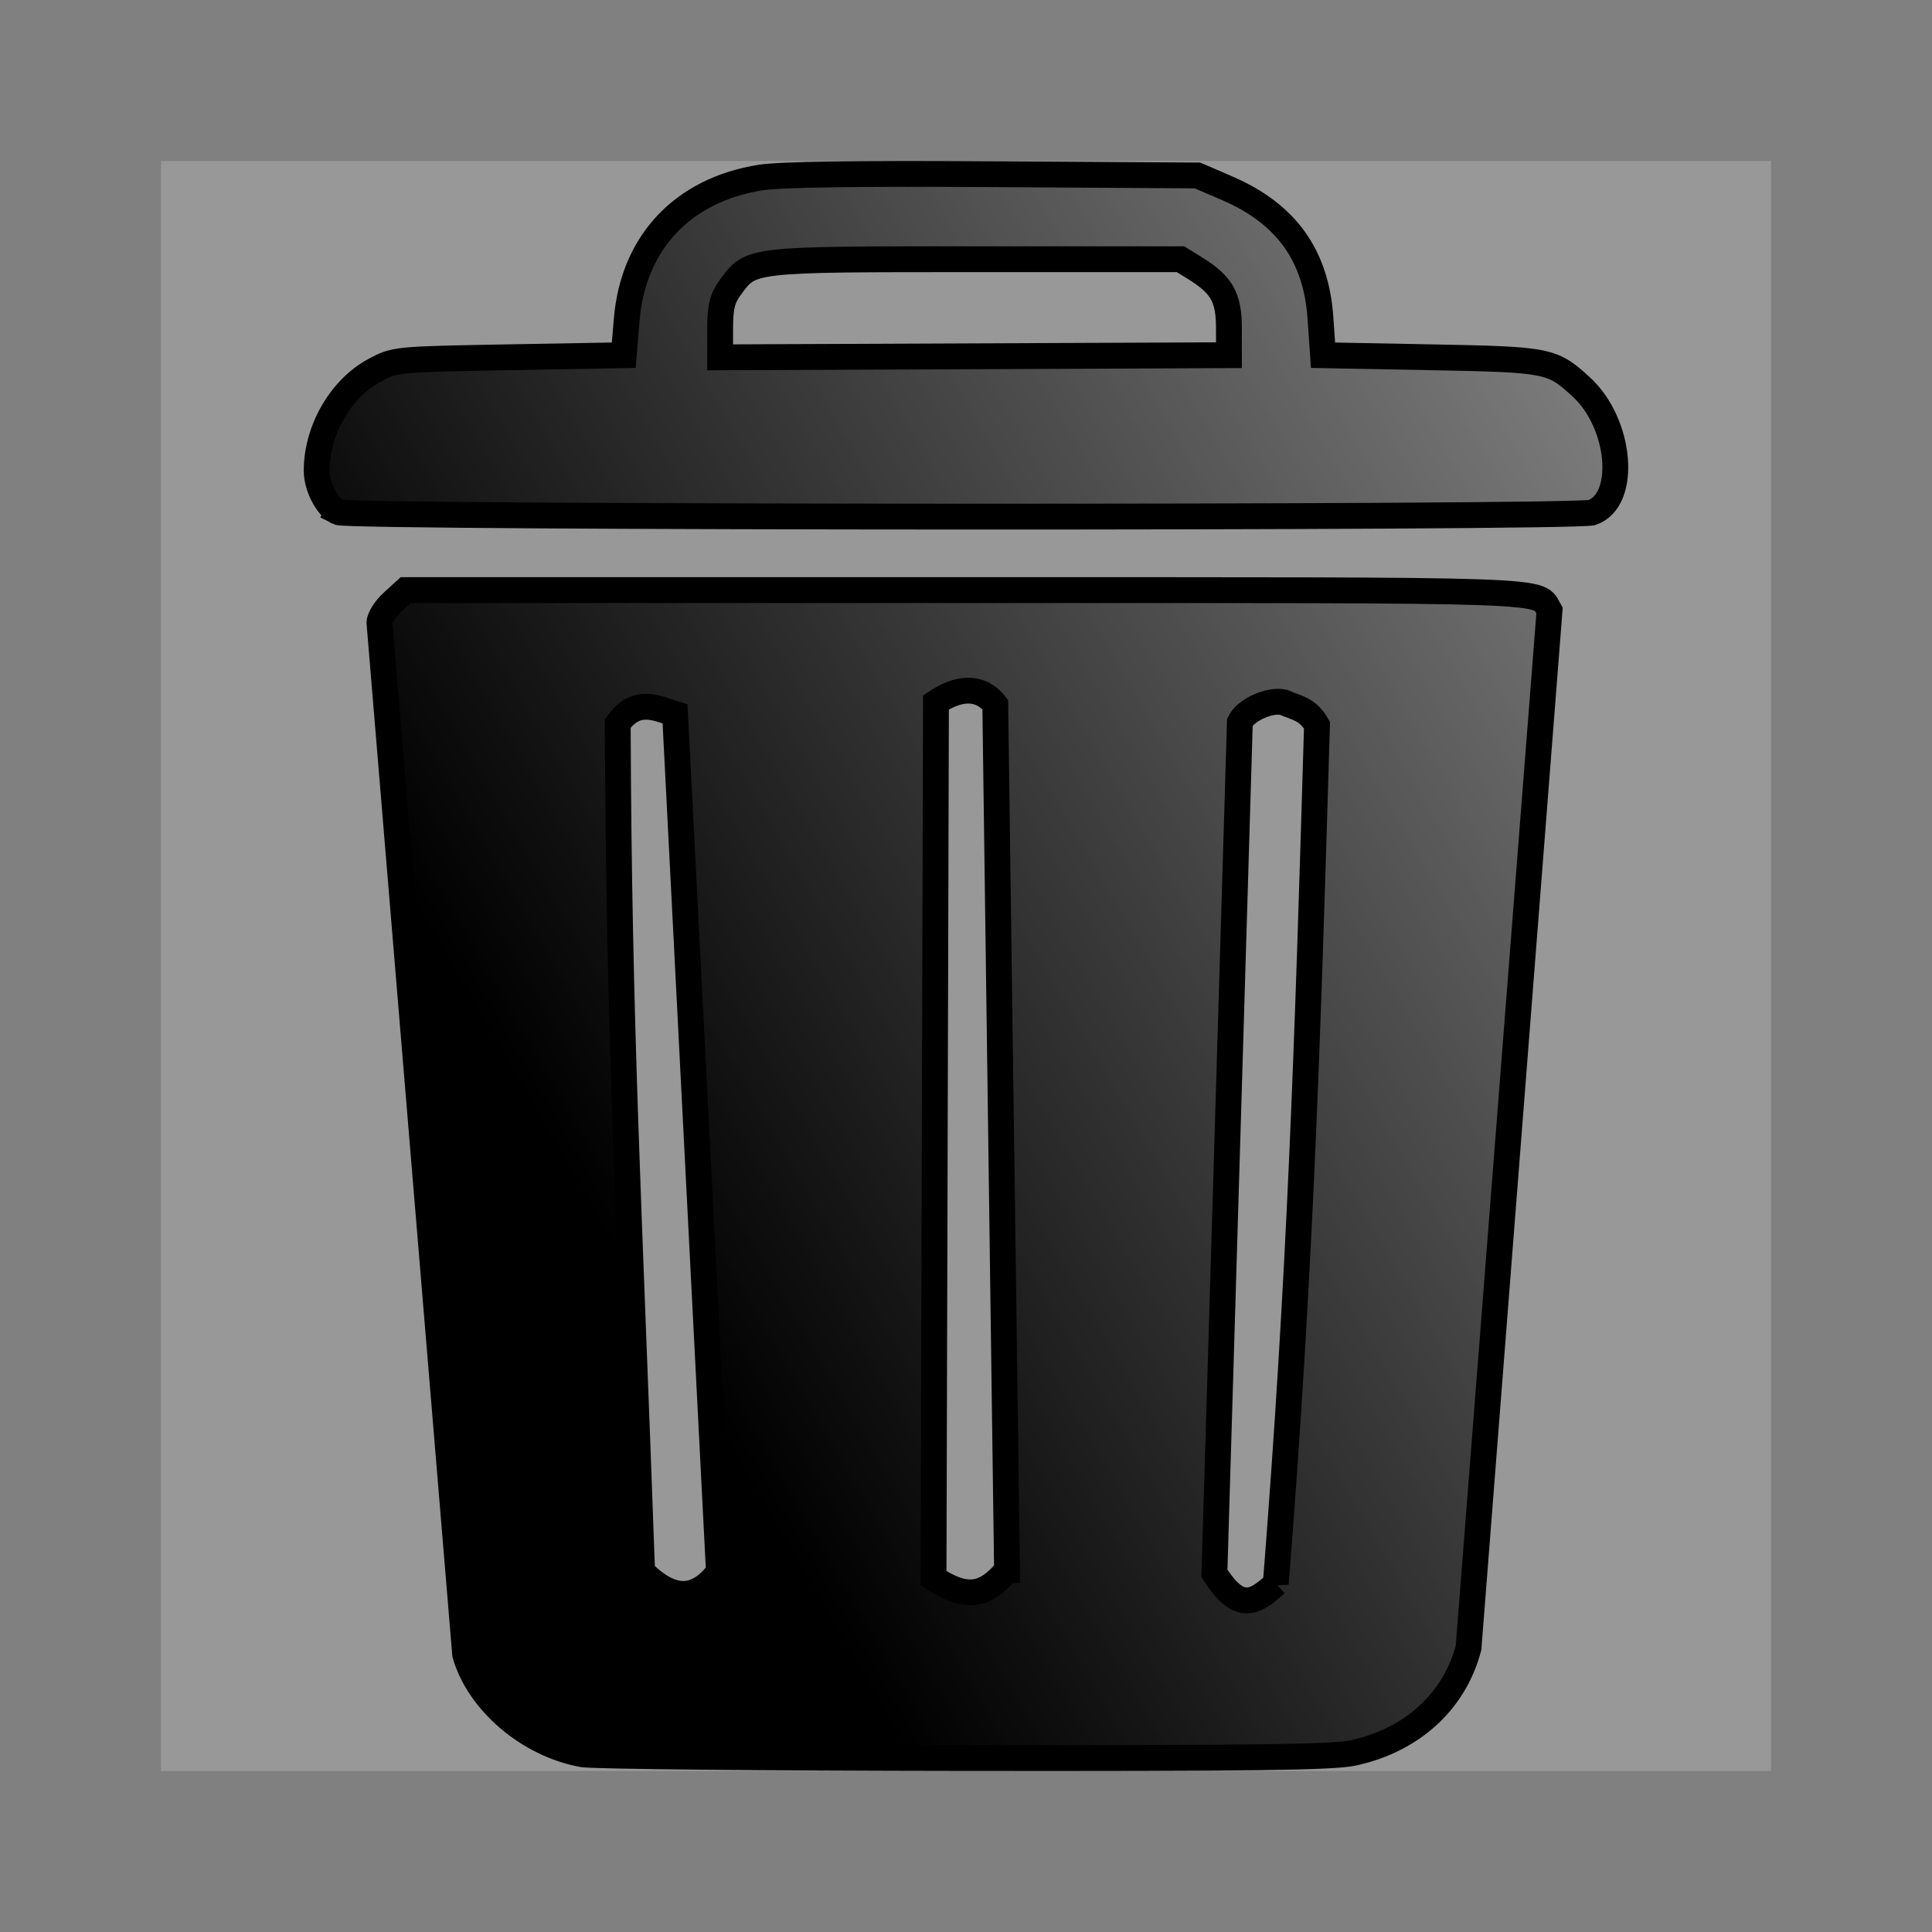 <?xml version="1.0" encoding="UTF-8" standalone="no"?>
<!-- Created with Inkscape (http://www.inkscape.org/) -->

<svg
   xmlns:dc="http://purl.org/dc/elements/1.1/"
   xmlns:cc="http://creativecommons.org/ns#"
   xmlns:rdf="http://www.w3.org/1999/02/22-rdf-syntax-ns#"
   xmlns:svg="http://www.w3.org/2000/svg"
   xmlns="http://www.w3.org/2000/svg"
   xmlns:xlink="http://www.w3.org/1999/xlink"
   xmlns:sodipodi="http://sodipodi.sourceforge.net/DTD/sodipodi-0.dtd"
   xmlns:inkscape="http://www.inkscape.org/namespaces/inkscape"
   version="1.1"
   id="svg7916"
   width="144"
   height="144"
   viewBox="0 0 144 144"
   sodipodi:docname="ic_action_discard.svg"
   inkscape:version="0.92.5 (2060ec1f9f, 2020-04-08)">
  <rect x="0" y="0" width="144" height="144" fill="#808080" stroke="none"/>
  <defs
     id="defs7920">
    <linearGradient
       inkscape:collect="always"
       id="linearGradient8651">
      <stop
         style="stop-color:#000000;stop-opacity:1;"
         offset="0"
         id="stop8647" />
      <stop
         style="stop-color:#000000;stop-opacity:0;"
         offset="1"
         id="stop8649" />
    </linearGradient>
    <linearGradient
       inkscape:collect="always"
       xlink:href="#linearGradient8651"
       id="linearGradient8653"
       x1="40.507"
       y1="85.896"
       x2="140.794"
       y2="27.304"
       gradientUnits="userSpaceOnUse"
       gradientTransform="matrix(1,0,0,1.008,2.771,2.166)" />
  </defs>
  <sodipodi:namedview
     pagecolor="#ffffff"
     bordercolor="#666666"
     borderopacity="1"
     objecttolerance="10"
     gridtolerance="10"
     guidetolerance="10"
     inkscape:pageopacity="0"
     inkscape:pageshadow="2"
     inkscape:window-width="1856"
     inkscape:window-height="1019"
     id="namedview7918"
     showgrid="false"
     inkscape:zoom="0.78584246"
     inkscape:cx="59.127104"
     inkscape:cy="54.652546"
     inkscape:window-x="64"
     inkscape:window-y="24"
     inkscape:window-maximized="1"
     inkscape:current-layer="svg7916" />
  <rect
     style="opacity:1;fill:#fafafa;fill-opacity:0.196;fill-rule:nonzero;stroke:none;stroke-width:1.918;stroke-linecap:round;stroke-miterlimit:4;stroke-dasharray:none;stroke-dashoffset:0;stroke-opacity:1"
     id="rect1436"
     width="120"
     height="120"
     x="12"
     y="12" />
  <path
     sodipodi:nodetypes="cccscsccssccccccccccccccccccccscccssccssccccccsscscscccs"
     inkscape:connector-curvature="0"
     id="path8623"
     d="m 43.431,130.755 c -4.015,-0.724 -7.744,-3.893 -8.762,-7.448 L 28.281,46.416 c 0,-0.358 0.439,-1.052 0.977,-1.542 l 0.977,-0.89 h 41.716 c 45.12,0 42.589,-0.089 43.542,1.534 l -6.036,77.297 c -1.058,4.019 -4.225,6.899 -8.623,7.843 -1.494,0.321 -7.52,0.399 -28.95,0.376 -14.885,-0.016 -27.688,-0.141 -28.452,-0.279 z M 53.583,117.15 50.314,53.217 c -1.256,-0.382 -2.855,-1.292 -4.272,0.712 0.082,22.864 0.846,35.781 1.817,63.212 2.232,2.246 4.102,2.179 5.726,0.01 z m 21.474,-0.119 -0.876,-64.515 C 72.984,51.002 71.307,51.312 69.762,52.355 l -0.182,65.273 c 2.368,1.549 3.786,1.437 5.477,-0.597 z m 20.032,1.008 c 1.814,-22.921 2.367,-39.969 3.071,-63.989 -0.701,-1.249 -1.598,-1.292 -2.49,-1.704 -1.04,-0.238 -2.82,0.568 -3.257,1.473 l -1.898,63.453 c 1.73,2.69 2.835,2.413 4.574,0.766 z M 25.19,38.174 c -0.835,-0.443 -1.587,-1.908 -1.587,-3.091 0,-3.025 1.792,-6.131 4.32,-7.485 1.525,-0.817 1.539,-0.818 10.047,-0.97 l 8.52,-0.152 0.222,-2.657 c 0.48,-5.741 4.177,-9.667 9.969,-10.585 1.464,-0.232 7.122,-0.314 17.373,-0.25 l 15.202,0.094 2.225,0.961 c 4.383,1.892 6.614,4.997 6.937,9.655 l 0.193,2.783 8.019,0.152 c 8.805,0.167 9.036,0.212 11.212,2.195 2.984,2.719 3.48,8.453 0.811,9.378 -1.22,0.423 -92.666,0.397 -93.464,-0.026 z M 91.596,24.442 c 0,-2.27 -0.533,-3.216 -2.502,-4.437 l -1.105,-0.685 -15.236,4.83e-4 c -16.986,5.24e-4 -16.763,-0.025 -18.32,2.1 -0.604,0.825 -0.758,1.459 -0.758,3.124 v 2.089 l 18.961,-0.079 18.961,-0.079 z"
     style="fill:url(#linearGradient8653);fill-opacity:1;stroke:#000000;stroke-width:1.925;stroke-miterlimit:4;stroke-dasharray:none;stroke-opacity:1" />
</svg>
